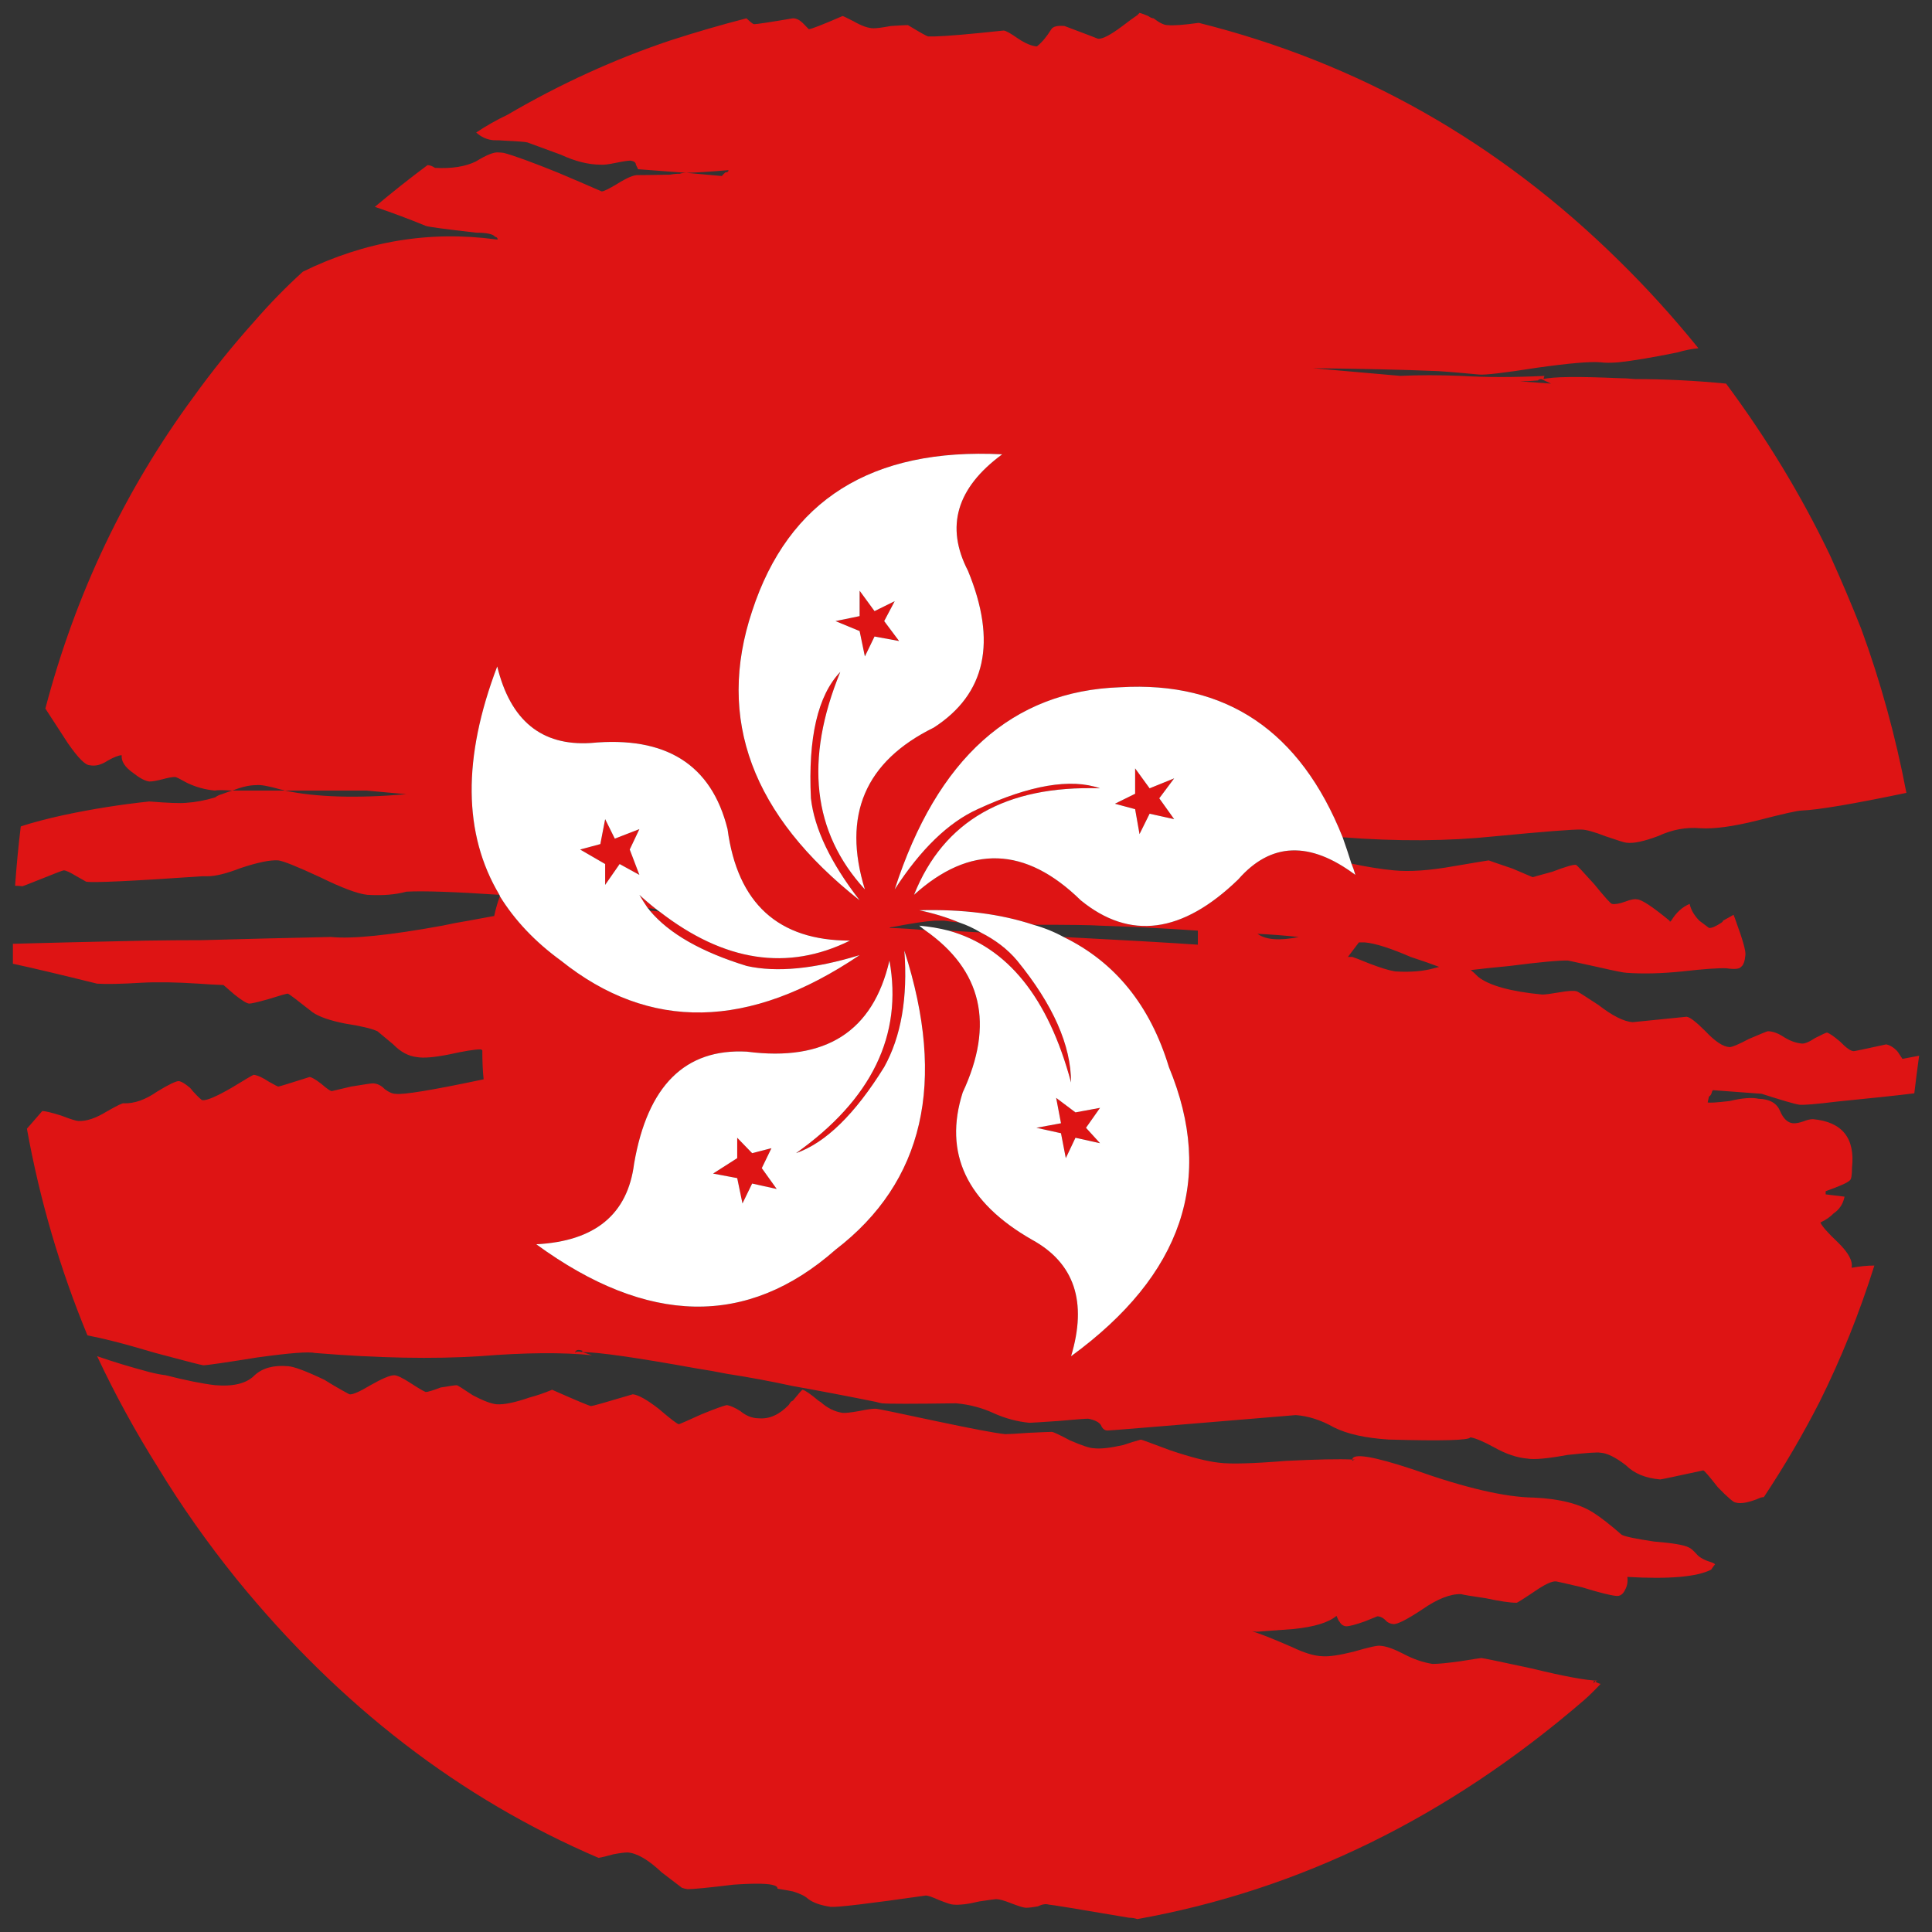 <?xml version="1.0" encoding="utf-8"?>
<!-- Generator: Adobe Illustrator 16.0.0, SVG Export Plug-In . SVG Version: 6.00 Build 0)  -->
<!DOCTYPE svg PUBLIC "-//W3C//DTD SVG 1.1//EN" "http://www.w3.org/Graphics/SVG/1.1/DTD/svg11.dtd">
<svg version="1.1" id="Layer_1" xmlns="http://www.w3.org/2000/svg" xmlns:xlink="http://www.w3.org/1999/xlink" x="0px" y="0px"
	 width="300px" height="300px" viewBox="0 0 300 300" enable-background="new 0 0 300 300" xml:space="preserve">
<rect x="0" y="0" width="300" height="300" fill="#333333" stroke="none"/>
<g>
	<path fill-rule="evenodd" clip-rule="evenodd" fill="#DE1414" d="M208.486,130.013c-6.586-16.515-18.099-24.279-34.539-23.295
		c-16.759,0.563-28.432,11.026-35.017,31.388c4.042-6.24,8.333-10.392,12.877-12.456c8.129-3.754,14.462-4.833,19.005-3.238
		c-14.671-0.468-24.298,5.044-28.884,16.539c8.673-7.835,17.303-7.554,25.887,0.845c7.63,6.24,15.781,5.161,24.457-3.237
		c5.04-5.771,11.104-6.005,18.188-0.704c-0.182-0.657-0.387-1.243-0.613-1.759c2.407,0.516,4.609,0.868,6.607,1.056
		c2.454,0.234,5.521,0.023,9.197-0.634c3.588-0.609,5.426-0.914,5.52-0.914c0.226,0.094,1.452,0.516,3.678,1.266l3.134,1.337
		l3.066-0.845c2.09-0.798,3.313-1.15,3.678-1.056c0.091,0,1.021,0.986,2.794,2.956c1.679,2.064,2.611,3.096,2.791,3.096
		c0.455,0.095,1.137-0.023,2.045-0.351c0.862-0.328,1.476-0.446,1.838-0.352c0.682,0,2.363,1.103,5.043,3.308
		c0,0.094,0.046,0.141,0.137,0.141l0.135-0.141c0.771-1.267,1.728-2.134,2.861-2.604c0.184,0.892,0.681,1.76,1.5,2.604
		c0.453,0.328,0.953,0.704,1.498,1.126c0.407,0.047,1.067-0.235,1.975-0.844c0.137-0.094,0.205-0.188,0.205-0.282
		c0.862-0.469,1.408-0.774,1.634-0.915c0.14,0.329,0.251,0.634,0.341,0.915c1.092,2.956,1.591,4.739,1.501,5.349
		c-0.093,0.985-0.319,1.595-0.682,1.829c-0.228,0.329-1,0.398-2.317,0.213c-1.227-0.047-3.497,0.116-6.812,0.491
		c-3.227,0.329-6.107,0.398-8.652,0.213c-0.364,0-1.884-0.306-4.563-0.917c-2.544-0.562-4.042-0.891-4.497-0.985
		c-1.317-0.046-4.359,0.235-9.128,0.845c-2.453,0.235-4.452,0.446-5.996,0.633c0.317,0.234,0.706,0.587,1.158,1.055
		c1.728,1.36,5.042,2.277,9.947,2.746c0.452,0,1.363-0.118,2.725-0.353c1.318-0.235,2.204-0.282,2.656-0.14
		c0.09,0,1.202,0.703,3.34,2.111c2.179,1.689,3.949,2.579,5.312,2.673c0.093,0,2.885-0.281,8.379-0.844
		c0.502,0.046,1.478,0.797,2.931,2.252c1.498,1.595,2.749,2.415,3.747,2.463c0.41,0,1.407-0.423,2.995-1.267
		c1.863-0.798,2.841-1.196,2.931-1.196c0.771,0,1.612,0.304,2.521,0.915c0.91,0.563,1.796,0.891,2.657,0.985
		c0.454,0.093,1.184-0.188,2.181-0.846c1.091-0.562,1.703-0.844,1.839-0.844c0.364,0.093,1.046,0.563,2.043,1.407
		c0.956,0.986,1.658,1.478,2.114,1.478c0.135,0,1.813-0.352,5.04-1.056c0.635,0.143,1.227,0.517,1.771,1.126
		c0.271,0.423,0.522,0.797,0.747,1.127l2.59-0.493c-0.271,1.972-0.521,3.919-0.748,5.842c-2.68,0.329-6.631,0.751-11.855,1.266
		c-3.451,0.424-5.471,0.587-6.061,0.493c-0.637-0.094-2.566-0.656-5.791-1.688l-7.563-0.563l-0.135,0.211
		c-0.092,0.422-0.251,0.681-0.478,0.774l-0.204,0.915c0.271,0.095,1.407,0.023,3.406-0.211c1.953-0.469,3.452-0.588,4.497-0.353
		c1.725,0.048,2.837,0.681,3.337,1.901c0.5,1.172,1.157,1.806,1.975,1.899c0.409,0.046,0.956-0.047,1.636-0.282
		c0.592-0.234,1.089-0.351,1.499-0.351c4.543,0.422,6.562,2.932,6.063,7.53c0,1.173-0.111,1.829-0.341,1.97
		c-0.272,0.328-1.52,0.893-3.748,1.689v0.492l2.931,0.352c-0.227,1.128-0.793,1.995-1.702,2.604
		c-0.547,0.562-1.229,1.033-2.045,1.407c0.229,0.563,1.137,1.596,2.725,3.098c1.638,1.594,2.34,2.908,2.114,3.94
		c1.271-0.235,2.45-0.352,3.541-0.352c-2.314,7.366-5.153,14.427-8.515,21.183c-2.59,5.065-5.474,9.992-8.652,14.779
		c-0.136,0-0.295,0.022-0.477,0.069c-1.726,0.752-3.021,1.009-3.885,0.774c-0.316,0-1.248-0.798-2.791-2.393
		c-1.363-1.736-2.113-2.604-2.249-2.604c-4.313,0.938-6.541,1.406-6.676,1.406c-2.271-0.188-4.043-0.913-5.315-2.181
		c-1.633-1.268-2.973-1.925-4.018-1.972c-0.411-0.093-2.113,0.024-5.11,0.353c-3.041,0.563-5.108,0.751-6.2,0.563
		c-1.633-0.14-3.361-0.726-5.175-1.759c-1.638-0.891-2.861-1.407-3.681-1.548c-0.091,0.469-4.313,0.586-12.67,0.352
		c-3.635-0.233-6.471-0.868-8.516-1.899c-1.998-1.127-3.976-1.761-5.926-1.9l-14.375,1.196c-9.538,0.798-14.487,1.197-14.853,1.197
		c-0.452,0-0.793-0.282-1.022-0.846c-0.315-0.469-0.976-0.797-1.974-0.986c-0.455,0-1.999,0.119-4.633,0.353
		c-2.726,0.188-4.224,0.282-4.497,0.282c-1.905-0.189-3.747-0.682-5.518-1.479c-1.817-0.844-3.771-1.36-5.858-1.548
		c-6.767,0.094-10.604,0.094-11.514,0c-0.317-0.047-0.613-0.118-0.886-0.211c-4.404-0.891-8.719-1.713-12.943-2.464
		c-3.452-0.75-6.858-1.384-10.219-1.899c-1.634-0.329-3.224-0.61-4.768-0.846c-9.355-1.689-15.259-2.533-17.712-2.533v-0.211
		c-0.682-0.234-1.068-0.117-1.158,0.353c0.09-0.234,0.476-0.281,1.158-0.142c0.681,0.234,1.181,0.398,1.5,0.492
		c-4.542-0.469-10.332-0.422-17.373,0.143c-7.312,0.469-15.851,0.304-25.614-0.493c-1-0.234-4.02,0-9.061,0.702
		C34.881,211.601,32.11,212,31.566,212c-0.545-0.094-2.384-0.563-5.519-1.406c-1.317-0.329-2.747-0.728-4.291-1.197
		c-3.043-0.891-5.768-1.571-8.175-2.04c-4.27-10.323-7.403-21.02-9.402-32.093c1.455-1.688,2.249-2.604,2.385-2.743
		c0.453,0,1.43,0.233,2.93,0.703c1.453,0.563,2.361,0.844,2.725,0.844c1.226,0.047,2.68-0.445,4.361-1.477
		c1.633-0.939,2.52-1.361,2.655-1.268c1.635,0.048,3.361-0.563,5.178-1.83c1.771-1.078,2.883-1.619,3.338-1.619
		c0.41,0.047,0.999,0.398,1.772,1.057c0.136,0.141,0.271,0.305,0.408,0.493c0.862,0.938,1.363,1.406,1.499,1.406
		c0.636,0.095,2.135-0.539,4.496-1.899c2.227-1.36,3.384-2.04,3.476-2.04c0.636,0.093,1.407,0.445,2.315,1.055
		c0.909,0.517,1.408,0.774,1.5,0.774c0.136,0,1.748-0.494,4.836-1.478c0.318,0,0.931,0.353,1.839,1.055
		c0.863,0.751,1.408,1.127,1.635,1.127l2.998-0.704c1.998-0.328,3.11-0.494,3.338-0.494c0.681,0,1.317,0.306,1.907,0.916
		c0.636,0.471,1.182,0.704,1.635,0.704c1.135,0.188,5.701-0.563,13.693-2.251c-0.135-1.268-0.204-2.769-0.204-4.505
		c-0.091-0.096-0.182-0.143-0.272-0.143c-0.909,0-2.52,0.259-4.836,0.775c-2.362,0.469-4.042,0.611-5.042,0.422
		c-1.317-0.141-2.544-0.798-3.679-1.971l-2.452-2.04c-0.909-0.422-2.589-0.82-5.041-1.196c-2.362-0.471-4.042-1.056-5.042-1.76
		c-2.315-1.829-3.587-2.791-3.814-2.886c-0.228,0-1.226,0.282-2.998,0.844c-1.679,0.471-2.68,0.704-2.996,0.704
		c-0.364,0-1.136-0.468-2.316-1.406l-1.703-1.479c-1.317-0.047-2.59-0.118-3.815-0.211c-3.543-0.234-6.541-0.281-8.993-0.141
		c-3.043,0.188-5.313,0.233-6.813,0.141c-5.678-1.408-10.036-2.438-13.08-3.097c0-1.032,0-2.064,0-3.096
		c4.997-0.141,11.899-0.305,20.71-0.493c2.907-0.046,5.814-0.07,8.72-0.07c6.631-0.188,13.284-0.352,19.96-0.493
		c3.314,0.328,9.083-0.258,17.304-1.759c1.271-0.282,2.633-0.54,4.087-0.775c1.226-0.234,2.498-0.469,3.815-0.704h0.136
		c0.228-1.08,0.523-2.112,0.886-3.096c2.316,3.753,5.473,7.084,9.47,9.993c13.76,11.026,29.224,10.745,46.392-0.844
		c-7.04,2.158-12.876,2.719-17.509,1.688c-7.038-2.158-12.057-5.02-15.055-8.586c0.454,0,0.954,0.048,1.5,0.141
		c10.036,7.788,19.892,9.29,29.565,4.504c-11.126,0-17.463-5.771-19.006-17.313c-2.499-10.04-9.583-14.497-21.255-13.371
		c-7.629,0.47-12.466-3.495-14.51-11.893c-5.404,14.216-5.291,26.039,0.341,35.469c-6.994-0.469-11.808-0.633-14.443-0.492
		c-1.681,0.469-3.702,0.633-6.063,0.492c-1.454-0.14-3.906-1.056-7.357-2.744c-3.543-1.643-5.7-2.51-6.471-2.604
		c-1.228-0.095-3.179,0.305-5.859,1.196c-2.181,0.845-3.884,1.267-5.109,1.267c-0.272,0-0.545,0-0.818,0
		c-10.9,0.75-16.918,1.033-18.053,0.845l-1.499-0.845c-0.999-0.609-1.657-0.915-1.976-0.915c-0.136,0-1.249,0.422-3.338,1.267
		c-1.999,0.798-3.021,1.197-3.066,1.197c-0.454-0.047-0.84-0.071-1.158-0.071c0.228-3.19,0.521-6.263,0.885-9.219
		c1.863-0.609,4.088-1.196,6.677-1.76c4.406-0.938,8.833-1.641,13.284-2.111c2.906,0.234,4.814,0.306,5.723,0.211
		c1.453-0.093,2.952-0.375,4.496-0.845c0.318-0.234,0.658-0.398,1.022-0.492c0.636-0.235,1.181-0.423,1.635-0.564
		c1.771,0,4.496,0,8.175,0c4.859,1.033,11.149,1.22,18.87,0.564l-6.199-0.564c-1.135,0-5.359,0-12.671,0
		c-0.228-0.093-0.408-0.14-0.546-0.14c-1.952-0.563-3.269-0.798-3.95-0.704c-1,0-2.227,0.281-3.679,0.844
		c-1.544-0.093-2.43-0.093-2.657,0c-1.543-0.14-2.998-0.54-4.36-1.196c-1.089-0.61-1.703-0.915-1.838-0.915
		c-0.454,0-1.114,0.117-1.976,0.352c-0.909,0.235-1.59,0.352-2.044,0.352c-0.681-0.093-1.522-0.539-2.52-1.336
		c-1.272-0.892-1.863-1.807-1.772-2.746c-0.454,0-1.18,0.282-2.18,0.845c-1,0.657-1.931,0.891-2.793,0.704
		c-0.681,0-1.816-1.15-3.406-3.449c-1.635-2.533-2.792-4.316-3.474-5.349c4.677-17.781,12.353-33.921,23.026-48.418
		c2.907-4.035,6.063-7.953,9.469-11.752c2.362-2.721,4.859-5.279,7.494-7.671c9.673-4.739,19.688-6.404,30.043-4.997h0.205
		c0-0.14-0.068-0.257-0.205-0.351l-0.204-0.071c-0.318-0.422-1.295-0.633-2.931-0.633c-4.904-0.563-7.516-0.915-7.833-1.056
		c-2.498-1.032-5.132-2.018-7.902-2.956c2.68-2.252,5.405-4.41,8.175-6.475c0.363,0,0.749,0.141,1.157,0.422
		c2.589,0.141,4.701-0.188,6.336-0.985c1.681-1.032,2.861-1.501,3.542-1.408c0.228,0,0.5,0.023,0.819,0.07
		c1.588,0.422,4.358,1.431,8.311,3.026c2.452,1.032,4.746,2.018,6.88,2.956c0.318,0,1.135-0.399,2.453-1.196
		c1.5-0.939,2.566-1.384,3.203-1.338c0.908,0,2.565-0.023,4.973-0.07c0.455-0.094,0.954-0.141,1.499-0.141
		c0.273-0.094,0.614-0.141,1.022-0.141l5.518,0.493c0.091-0.141,0.273-0.329,0.546-0.563c0.317,0,0.477-0.118,0.477-0.352
		c-2.68,0.234-4.86,0.375-6.54,0.422l-7.494-0.562l-0.341-0.705c0-0.328-0.272-0.539-0.818-0.633c-0.409,0-1.18,0.118-2.315,0.352
		c-1.136,0.235-1.908,0.328-2.316,0.281c-1.908,0-3.975-0.516-6.199-1.548c-3.09-1.126-4.814-1.76-5.179-1.901
		c-0.317-0.093-1.499-0.187-3.542-0.281c-0.5-0.046-1.089-0.07-1.771-0.07c-1-0.094-1.886-0.493-2.658-1.196
		c1.543-1.032,3.157-1.947,4.837-2.745c8.175-4.785,16.601-8.633,25.274-11.542c3.906-1.267,7.857-2.416,11.854-3.448
		c0.591,0.563,0.977,0.868,1.159,0.915c0.454,0,2.475-0.305,6.063-0.915c0.545,0,1.091,0.281,1.635,0.845
		c0.228,0.234,0.5,0.517,0.818,0.844c0.363,0,2.111-0.679,5.245-2.041c0.091,0,0.682,0.282,1.771,0.845
		c1.227,0.704,2.249,1.056,3.066,1.056c0.5,0,1.385-0.118,2.657-0.352c1.453-0.095,2.339-0.141,2.657-0.141
		c1.861,1.126,2.906,1.712,3.133,1.76c0.228,0,0.568,0,1.022,0c1.862-0.047,5.426-0.352,10.696-0.915
		c0.316,0,1.046,0.398,2.18,1.196c1.182,0.798,2.179,1.22,2.999,1.267c0.772-0.61,1.519-1.501,2.245-2.675
		c0.274-0.422,0.956-0.586,2.045-0.492c3.359,1.267,5.088,1.923,5.178,1.97c0.682,0.094,1.953-0.563,3.816-1.97
		c1.043-0.798,1.815-1.361,2.314-1.689L176.943,2c0.365,0.094,0.817,0.257,1.362,0.492c0.316,0.235,0.591,0.352,0.818,0.352
		c0.909,0.704,1.636,1.056,2.179,1.056c0.864,0.094,2.478-0.023,4.838-0.352c24.796,6.193,46.528,18.485,65.194,36.876
		c4.316,4.223,8.449,8.774,12.398,13.653c-1.044,0.094-2.11,0.305-3.201,0.633c-3.906,0.797-6.972,1.314-9.197,1.548
		c-1.182,0.094-2.11,0.094-2.791,0c-1.591-0.141-4.884,0.141-9.879,0.844c-5.088,0.798-8.084,1.15-8.994,1.056
		c-3.995-0.375-6.402-0.563-7.22-0.563c-4.498-0.188-10.695-0.328-18.598-0.422l13.624,1.196c2.815-0.14,5.951-0.14,9.401,0
		c3.998,0.235,8.312,0.235,12.944,0c-0.091,0.235-0.136,0.399-0.136,0.493c1.452-0.375,5.336-0.422,11.647-0.141
		c0.771,0,1.612,0.047,2.52,0.141c4.588,0,9.313,0.235,14.171,0.704c6.313,8.492,11.696,17.383,16.145,26.672
		c1.682,3.707,3.296,7.506,4.839,11.401c2.995,8.164,5.336,16.655,7.017,25.476c-8.311,1.735-13.739,2.651-16.282,2.745
		c-0.589,0-2.883,0.516-6.88,1.549c-3.771,0.938-6.723,1.336-8.855,1.196c-2.181-0.188-4.338,0.211-6.473,1.196
		c-2.225,0.845-3.882,1.197-4.974,1.056c-0.226,0-1.293-0.328-3.201-0.985c-1.817-0.704-3.089-1.056-3.815-1.056
		c-1.227-0.046-5.746,0.306-13.556,1.056C224.767,130.623,216.933,130.669,208.486,130.013z M239.347,58.863
		c-0.229,0-0.409,0.071-0.546,0.211c-1.09,0.094-2.022,0.141-2.794,0.141l4.839,0.352C240.525,59.426,240.028,59.191,239.347,58.863
		z M155.621,70.546c-20.257-1.032-33.2,7.084-38.831,24.35c-5.587,16.749-0.022,31.716,16.69,44.9
		c-4.496-5.818-7.017-11.096-7.562-15.835c-0.455-9.43,1.067-15.976,4.564-19.634c-5.586,13.652-4.315,24.912,3.815,33.78
		c-3.542-11.495,0.022-19.869,10.696-25.124c8.083-5.208,9.855-13.325,5.313-24.351C146.765,81.782,148.535,75.753,155.621,70.546z
		 M138.931,93.348l-1.636,3.097l2.316,3.096l-3.814-0.705l-1.499,3.097l-0.817-3.941l-3.747-1.548l3.747-0.775v-3.94l2.316,3.167
		L138.931,93.348z M97.783,131.913l1.499,3.941l-3.065-1.689l-2.248,3.238v-3.238l-3.884-2.252l3.134-0.844l0.75-3.87l1.498,3.026
		l3.815-1.479L97.783,131.913z M101.938,141.202c-0.454-0.093-0.909-0.164-1.362-0.211c-0.454-0.657-0.885-1.337-1.295-2.041
		C100.145,139.748,101.03,140.499,101.938,141.202z M83.272,193.21c17.304,12.62,32.792,12.902,46.462,0.846
		c13.715-10.511,17.28-25.992,10.694-46.449c0.546,7.32-0.499,13.349-3.133,18.086c-4.541,7.319-9.106,11.775-13.692,13.37
		c11.762-8.35,16.599-18.32,14.509-29.909c-2.542,11.026-9.923,15.741-22.141,14.145c-9.582-0.516-15.418,5.278-17.507,17.384
		C97.465,188.564,92.401,192.741,83.272,193.21z M148.944,143.244c-1-0.094-1.771-0.188-2.316-0.282c-0.363,0-0.862,0-1.499,0
		c-1.453,0.094-3.634,0.423-6.54,0.986c-0.228,0-0.386,0.046-0.478,0.14c1.772,0.047,3.611,0.165,5.52,0.352
		c8.856,6.193,10.808,14.591,5.858,25.195c-2.997,9.429,0.589,17.055,10.765,22.871c6.586,3.612,8.605,9.642,6.061,18.088
		c17.306-12.622,22.369-27.589,15.193-44.9c-2.906-9.571-8.356-16.304-16.351-20.198c9.131,0.469,16.079,0.868,20.847,1.196
		c0-0.703,0-1.431,0-2.182c-5.494-0.375-10.559-0.633-15.191-0.773c-1.227-0.095-4.678-0.141-10.354-0.141
		c-5.088-1.689-10.991-2.44-17.713-2.252C144.97,141.813,147.038,142.445,148.944,143.244z M152.283,144.792
		c2.315,1.172,4.199,2.627,5.655,4.363c5.585,6.85,8.376,13.162,8.376,18.931c-3.541-13.185-9.877-21.042-19.006-23.576
		C148.944,144.604,150.602,144.698,152.283,144.792z M114.474,179.838v-3.166l2.316,2.392l2.998-0.772l-1.5,3.097l2.317,3.236
		l-3.814-0.844l-1.5,3.095l-0.817-3.939l-3.747-0.704L114.474,179.838z M178.511,126.353l-1.567,3.167l-0.681-3.871l-3.135-0.845
		l3.135-1.549v-3.94l2.248,3.096l3.813-1.547l-2.314,3.096l2.314,3.238L178.511,126.353z M195.268,145.003
		c1.272,0.938,3.406,1.103,6.405,0.493C199.448,145.261,197.313,145.096,195.268,145.003z M211.006,146.339
		c-0.545,0.705-1.113,1.455-1.703,2.252c0.317,0,0.545,0,0.682,0c0.315,0.095,1.227,0.446,2.725,1.056
		c1.727,0.658,3.042,1.057,3.952,1.196c2.36,0.14,4.358-0.023,5.996-0.491c0.225-0.047,0.497-0.118,0.816-0.213
		c-1.091-0.421-2.565-0.938-4.429-1.548c-3.135-1.36-5.495-2.111-7.086-2.252C211.642,146.339,211.322,146.339,211.006,146.339z
		 M166.996,172.73l3.816-0.704l-2.18,3.098l2.18,2.394l-3.816-0.846l-1.498,3.166l-0.748-3.87l-3.816-0.844l3.816-0.704l-0.75-3.94
		L166.996,172.73z M39.537,213.549c1.227-1.126,2.952-1.597,5.177-1.407c0.908,0.048,2.792,0.751,5.655,2.111
		c1.271,0.799,2.565,1.548,3.882,2.252c0.454,0.093,1.545-0.377,3.271-1.407c1.817-1.034,3.043-1.549,3.679-1.549
		c0.454,0,1.293,0.399,2.52,1.197c1.227,0.797,2.021,1.266,2.385,1.406c0.317,0,1.089-0.233,2.316-0.702
		c1.407-0.235,2.247-0.353,2.52-0.353c0.091,0,0.908,0.516,2.452,1.547c1.59,0.844,2.817,1.315,3.68,1.408
		c1.134,0.094,2.861-0.259,5.176-1.056c1.228-0.329,2.385-0.727,3.476-1.196c3.815,1.688,5.836,2.534,6.063,2.534
		c0.228,0,2.384-0.61,6.471-1.83c0.864,0.093,2.204,0.844,4.02,2.252c1.863,1.594,2.907,2.393,3.134,2.393
		c0.091,0,1.271-0.516,3.543-1.549c2.316-0.938,3.634-1.408,3.95-1.408c0.545,0.094,1.227,0.399,2.044,0.915
		c0.909,0.751,1.863,1.127,2.862,1.127c1.635,0.141,3.178-0.54,4.631-2.042c0.137-0.187,0.25-0.352,0.341-0.491
		c0.091-0.094,0.205-0.165,0.341-0.213c0.908-1.125,1.408-1.688,1.499-1.688c0.408,0.095,1.226,0.657,2.452,1.688
		c0.045,0.048,0.16,0.119,0.341,0.213c1.044,0.937,2.18,1.501,3.406,1.688c0.409,0.047,1.272-0.048,2.59-0.282
		c1.362-0.28,2.248-0.398,2.656-0.351c0.228,0,3.293,0.633,9.196,1.899c5.769,1.221,9.379,1.901,10.832,2.041
		c0.545,0,1.771-0.07,3.68-0.21c2.045-0.095,3.227-0.143,3.543-0.143c0.226,0,1.182,0.447,2.86,1.337
		c1.863,0.798,3.065,1.196,3.61,1.196c0.999,0.143,2.545-0.021,4.633-0.491c0.954-0.329,1.863-0.61,2.726-0.845
		c0.091,0,1.635,0.563,4.633,1.688c3.223,1.081,5.722,1.712,7.494,1.901c1.724,0.234,5.199,0.14,10.421-0.282
		c4.723-0.233,8.153-0.306,10.288-0.211c0.09-1.032,3.246-0.517,9.468,1.548c8.039,2.862,14.284,4.316,18.734,4.363
		c3.997,0.188,7.063,0.962,9.197,2.323c1.182,0.75,2.658,1.899,4.428,3.448c0.499,0.281,2.183,0.632,5.042,1.055
		c2.907,0.234,4.699,0.54,5.381,0.915c0.274,0.095,0.706,0.469,1.297,1.125c0.407,0.472,1.224,0.894,2.45,1.268l0.341,0.212
		c-0.227,0.281-0.431,0.562-0.612,0.844c-2.225,1.127-6.563,1.502-13.013,1.127c0.091,0.752-0.021,1.406-0.34,1.971
		c-0.316,0.703-0.771,1.032-1.363,0.985c-0.952-0.093-2.725-0.54-5.314-1.337c-2.586-0.611-3.928-0.917-4.018-0.917
		c-0.637-0.093-1.794,0.448-3.476,1.619c-1.815,1.22-2.725,1.784-2.725,1.691c-0.999,0-2.587-0.236-4.77-0.705
		c-2.271-0.33-3.542-0.539-3.813-0.634c-1.682-0.048-3.701,0.751-6.063,2.394c-2.405,1.595-3.904,2.345-4.495,2.252
		c-0.41-0.048-0.751-0.188-1.022-0.422c-0.455-0.517-0.931-0.774-1.431-0.774l-1.908,0.774c-1.453,0.515-2.431,0.772-2.928,0.772
		c-0.455-0.047-0.796-0.28-1.021-0.703c-0.094-0.046-0.25-0.352-0.479-0.916c-1.224,1.034-3.452,1.714-6.674,2.041
		c-3.225,0.235-5.133,0.376-5.725,0.422l-0.682-0.069c1.229,0.375,3.296,1.197,6.201,2.463c1.862,0.892,3.406,1.361,4.633,1.408
		c0.998,0.095,2.632-0.141,4.904-0.704c2.405-0.704,3.793-1.008,4.154-0.914c0.864,0.047,2.067,0.469,3.61,1.267
		c1.499,0.798,3,1.313,4.498,1.549c0.907,0,2.36-0.143,4.358-0.423c2.045-0.328,3.111-0.493,3.202-0.493
		c0.229,0,2.839,0.539,7.834,1.619c4.998,1.219,8.426,1.854,10.288,1.9c-0.182,0-0.316,0.046-0.409,0.14
		c0.273,0.188,0.545,0.306,0.819,0.352c-0.911,0.985-1.797,1.854-2.658,2.604c-21.029,18.109-44.122,29.417-69.283,33.922
		c-0.409-0.142-0.84-0.211-1.292-0.211c-7.995-1.36-12.151-2.041-12.469-2.041c-0.455-0.142-1.021-0.049-1.702,0.281
		c-0.771,0.141-1.387,0.21-1.839,0.21c-0.32,0-1.092-0.234-2.318-0.703c-1.043-0.422-1.815-0.634-2.315-0.634
		c-0.135,0-0.999,0.118-2.589,0.352c-1.726,0.424-3.088,0.587-4.088,0.494c-0.271,0-0.999-0.236-2.18-0.705
		c-1.044-0.468-1.726-0.702-2.043-0.702c-8.856,1.266-13.785,1.852-14.783,1.759c-1.59-0.235-2.77-0.657-3.543-1.268
		c-0.454-0.422-1.226-0.797-2.316-1.126c-0.682-0.14-1.476-0.282-2.385-0.422c0-0.235-0.159-0.399-0.476-0.493
		c-0.771-0.327-2.885-0.374-6.336-0.14c-3.86,0.47-6.245,0.703-7.153,0.703c-0.317-0.047-0.612-0.118-0.885-0.211
		c-0.546-0.422-1.59-1.22-3.133-2.393c-2.089-1.971-3.861-3.003-5.314-3.097c-0.454,0-1.182,0.094-2.18,0.281
		c-0.999,0.281-1.772,0.469-2.316,0.563c-21.482-9.195-40.216-23.623-56.203-43.28c-4.541-5.631-8.607-11.4-12.194-17.313
		c-3.542-5.63-6.7-11.4-9.47-17.312c2.407,0.844,5.109,1.664,8.107,2.463c0.909,0.234,1.749,0.398,2.52,0.492
		c3.135,0.799,5.701,1.313,7.699,1.549C36.266,215.331,38.31,214.815,39.537,213.549z M209.984,226.639c0,0.093,0,0.164,0,0.211
		c0.133-0.136,0.289-0.206,0.477-0.211C210.273,226.639,210.117,226.639,209.984,226.639z M247.725,261.122
		c-0.047-0.094-0.113-0.14-0.203-0.14c0,0.093-0.045,0.232-0.138,0.422C247.566,261.215,247.678,261.122,247.725,261.122z"/>
	<path fill-rule="evenodd" clip-rule="evenodd" fill="#FFFFFF" d="M100.576,140.991c0.137,0.141,0.25,0.282,0.34,0.422
		c2.998,3.567,8.017,6.429,15.055,8.586c4.633,1.031,10.469,0.469,17.509-1.688c-17.168,11.588-32.632,11.87-46.392,0.844
		c-3.997-2.908-7.154-6.239-9.47-9.993c0-0.048-0.022-0.118-0.068-0.212c-5.632-9.43-5.745-21.252-0.341-35.469
		c2.044,8.398,6.881,12.363,14.51,11.893c11.673-1.125,18.757,3.331,21.255,13.371c1.543,11.542,7.88,17.313,19.006,17.313
		c-9.674,4.785-19.529,3.284-29.565-4.504c-0.228-0.141-0.386-0.257-0.478-0.352c-0.909-0.704-1.794-1.454-2.657-2.252
		C99.691,139.654,100.122,140.334,100.576,140.991z M208.486,130.013c0.452,1.267,0.907,2.627,1.361,4.082
		c0.227,0.516,0.432,1.102,0.613,1.759c-7.085-5.301-13.148-5.067-18.188,0.704c-8.676,8.398-16.827,9.478-24.457,3.237
		c-8.584-8.399-17.214-8.68-25.887-0.845c4.586-11.494,14.213-17.007,28.884-16.539c-4.543-1.594-10.876-0.516-19.005,3.238
		c-4.544,2.064-8.835,6.216-12.877,12.456c6.585-20.362,18.258-30.825,35.017-31.388C190.388,105.734,201.9,113.498,208.486,130.013
		z M138.931,93.348l-3.134,1.548l-2.316-3.167v3.94l-3.747,0.775l3.747,1.548l0.817,3.941l1.499-3.097l3.814,0.705l-2.316-3.096
		L138.931,93.348z M155.621,70.546c-7.086,5.207-8.856,11.236-5.314,18.086c4.542,11.025,2.77,19.142-5.313,24.351
		c-10.673,5.254-14.238,13.629-10.696,25.124c-8.13-8.868-9.401-20.127-3.815-33.78c-3.497,3.659-5.019,10.204-4.564,19.634
		c0.544,4.739,3.065,10.017,7.562,15.835c-16.713-13.184-22.277-28.151-16.69-44.9C122.421,77.63,135.364,69.514,155.621,70.546z
		 M97.783,131.913l1.499-3.167l-3.815,1.479l-1.498-3.026l-0.75,3.87l-3.134,0.844l3.884,2.252v3.238l2.248-3.238l3.065,1.689
		L97.783,131.913z M83.272,193.21c9.129-0.469,14.193-4.646,15.192-12.526c2.088-12.105,7.925-17.899,17.507-17.384
		c12.218,1.596,19.598-3.119,22.141-14.145c2.089,11.588-2.748,21.559-14.509,29.909c4.586-1.595,9.152-6.051,13.692-13.37
		c2.635-4.737,3.679-10.767,3.133-18.086c6.585,20.457,3.021,35.938-10.694,46.449C116.063,206.112,100.576,205.83,83.272,193.21z
		 M152.283,144.792c-1.091-0.657-2.205-1.173-3.339-1.548c-1.907-0.798-3.975-1.431-6.2-1.9c6.722-0.188,12.625,0.563,17.713,2.252
		c1.679,0.468,3.247,1.102,4.699,1.9c7.994,3.894,13.444,10.626,16.351,20.198c7.176,17.312,2.112,32.278-15.193,44.9
		c2.545-8.446,0.525-14.476-6.061-18.088c-10.175-5.816-13.762-13.442-10.765-22.871c4.95-10.604,2.998-19.002-5.858-25.195
		c-0.318-0.235-0.613-0.469-0.887-0.703c1.591,0.14,3.112,0.398,4.564,0.773c9.129,2.534,15.465,10.392,19.006,23.576
		c0-5.77-2.791-12.081-8.376-18.931C156.482,147.419,154.599,145.964,152.283,144.792z M178.511,126.353l3.813,0.845l-2.314-3.238
		l2.314-3.096l-3.813,1.547l-2.248-3.096v3.94l-3.135,1.549l3.135,0.845l0.681,3.871L178.511,126.353z M114.474,179.838
		l-3.747,2.394l3.747,0.704l0.817,3.939l1.5-3.095l3.814,0.844l-2.317-3.236l1.5-3.097l-2.998,0.772l-2.316-2.392V179.838z
		 M166.996,172.73L164,170.479l0.75,3.94l-3.816,0.704l3.816,0.844l0.748,3.87l1.498-3.166l3.816,0.846l-2.18-2.394l2.18-3.098
		L166.996,172.73z"/>
</g>
</svg>
